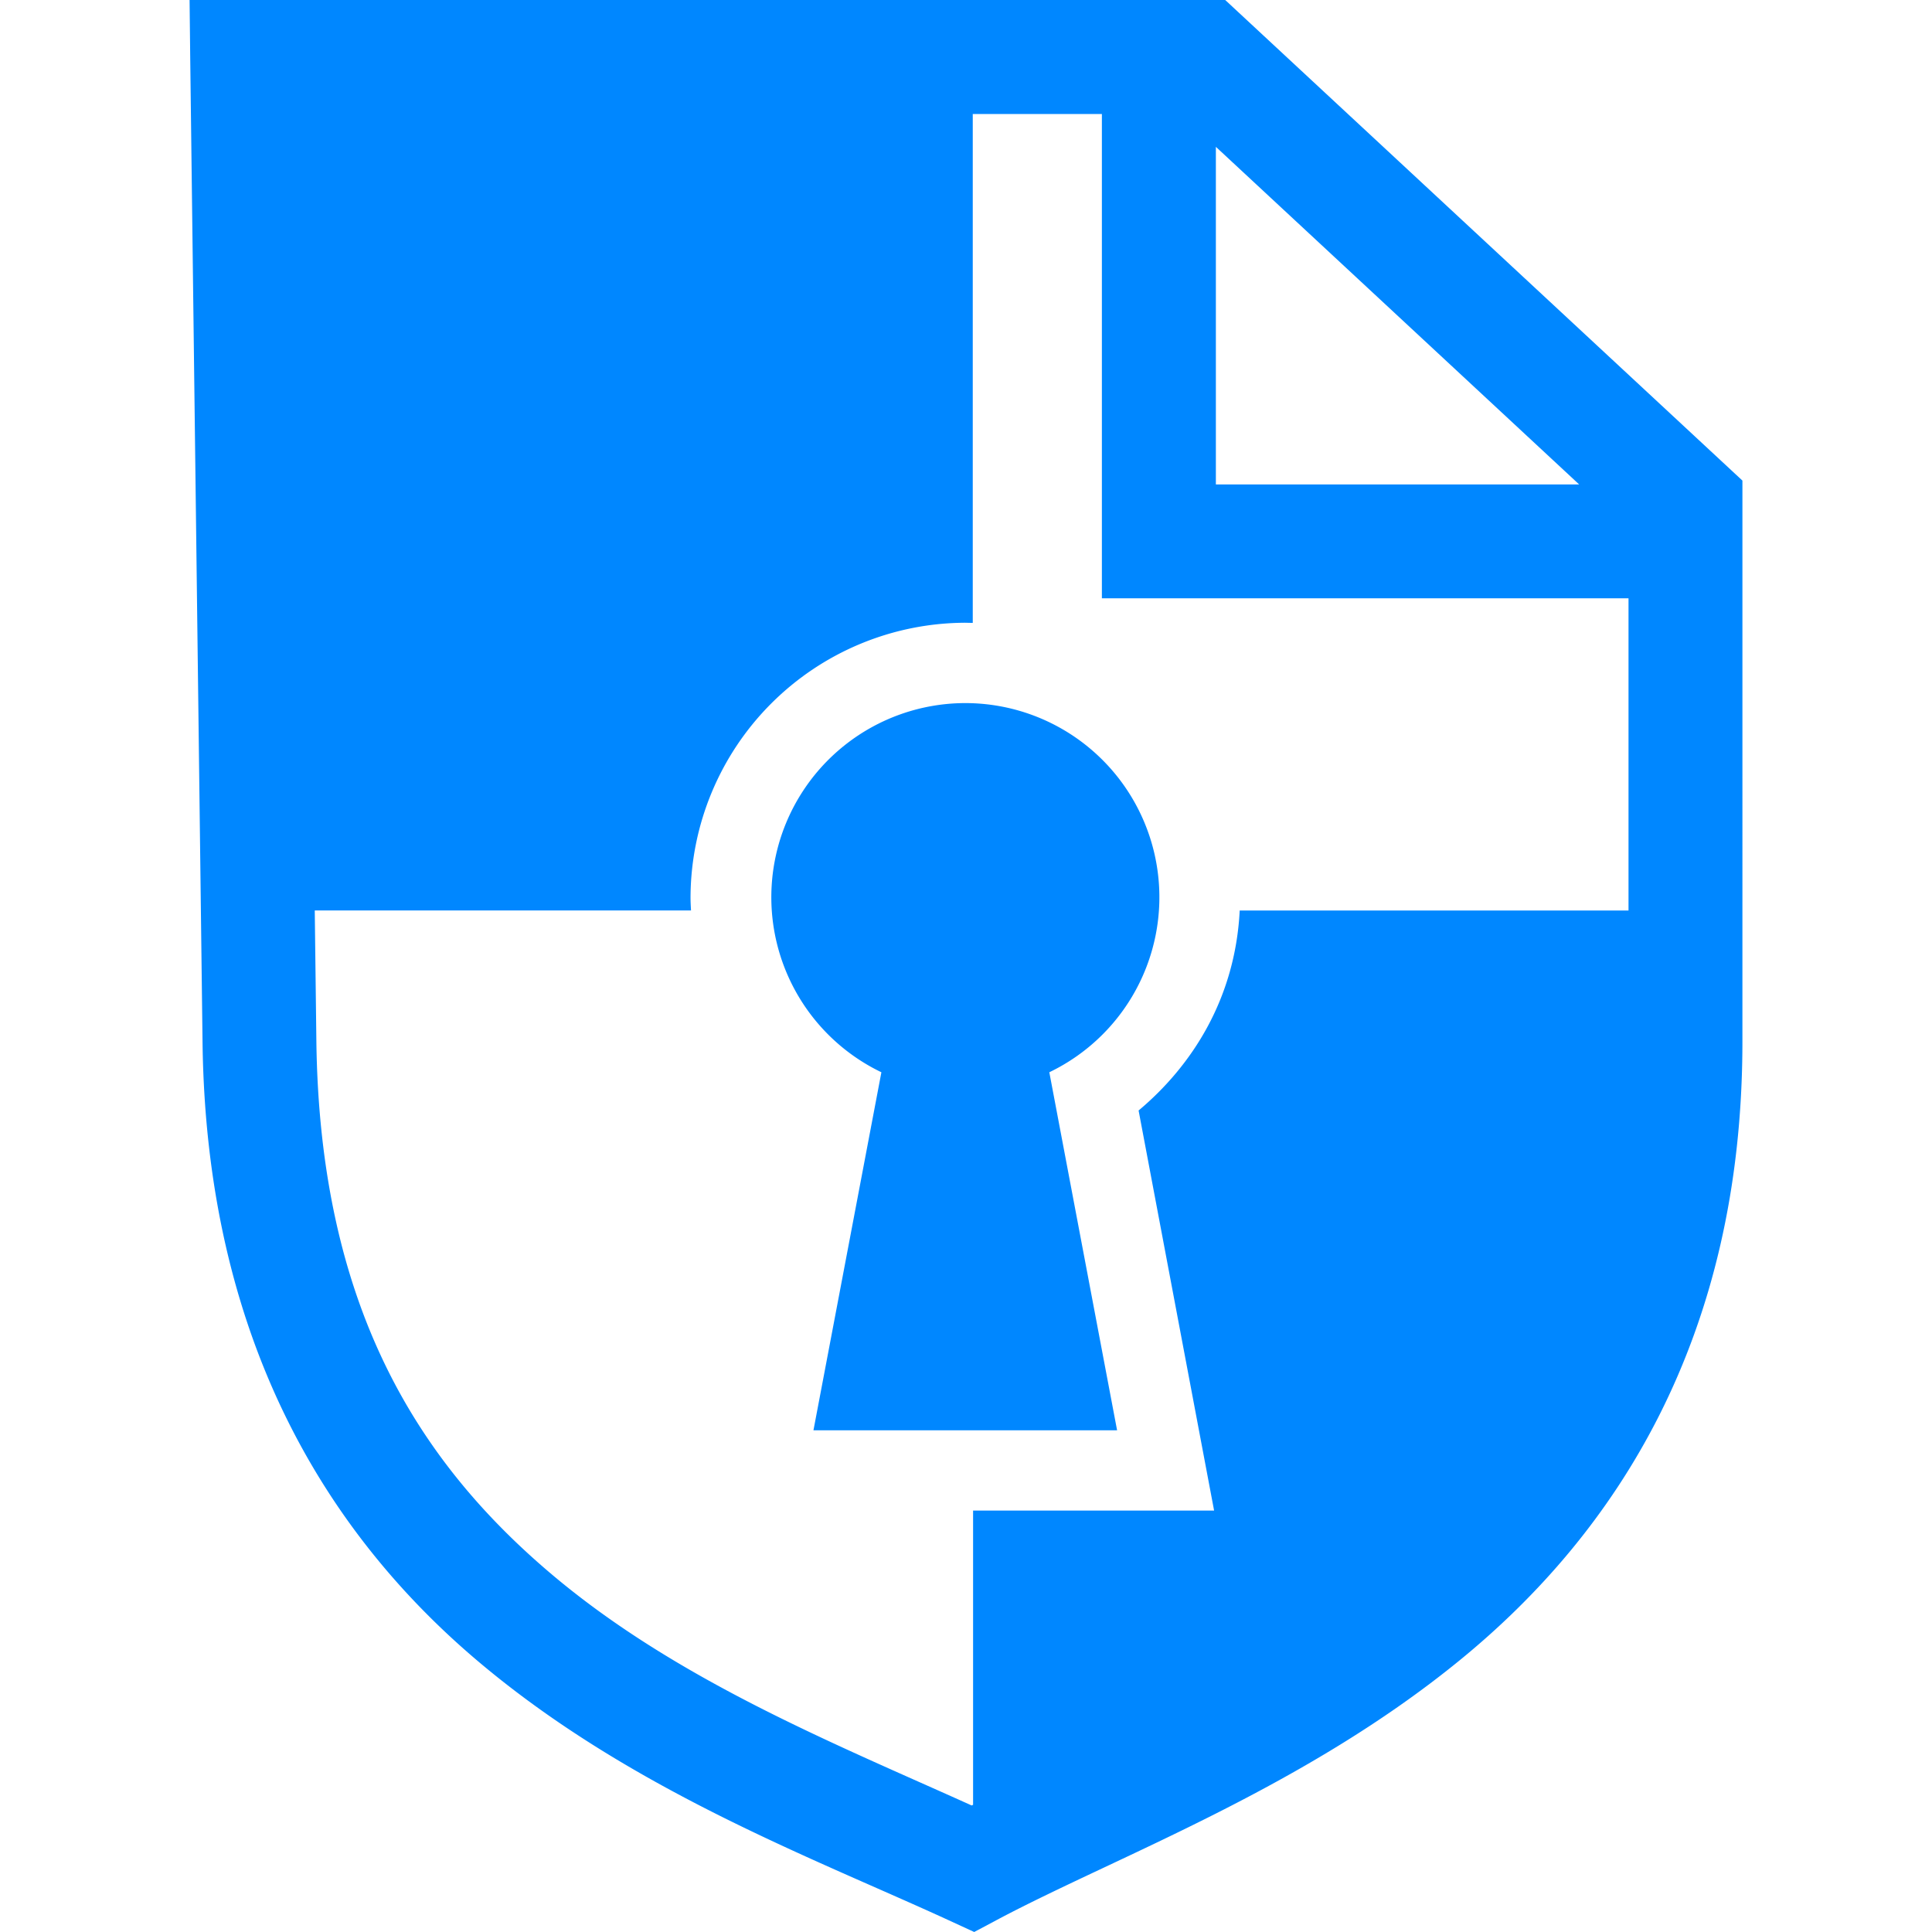 <svg role="img" viewBox="0 0 24 24" xmlns="http://www.w3.org/2000/svg"><style>path { fill: #0087FF; }</style><title>CryptPad</title><path d="m2.355.0.008.717.153 12.23c.045 3.668 1.528 6.09 3.425 7.692 1.897 1.602 4.168 2.444 5.844 3.215l.317.146.308-.164c1.492-.788 3.779-1.625 5.72-3.209 1.943-1.584 3.515-3.997 3.515-7.69V5.97L15.22.0zm9.729 1.416h1.604v6.016h6.542v3.879H15.4c-.055 1.091-.59 1.926-1.256 2.484l.938 4.97h-2.994v3.655l-.018.008c-1.691-.764-3.651-1.55-5.215-2.87-1.653-1.396-2.884-3.32-2.925-6.628l-.02-1.62h4.674c-.003-.054-.006-.108-.006-.164a3.424 3.424.0 013.41-3.41l.096.002zm3.02.408 4.513 4.194h-4.513zm-3.112 6.91a2.412 2.412.0 00-1.043 4.586l-.844 4.448h3.772l-.842-4.448a2.412 2.412.0 00-1.043-4.586z"/></svg>